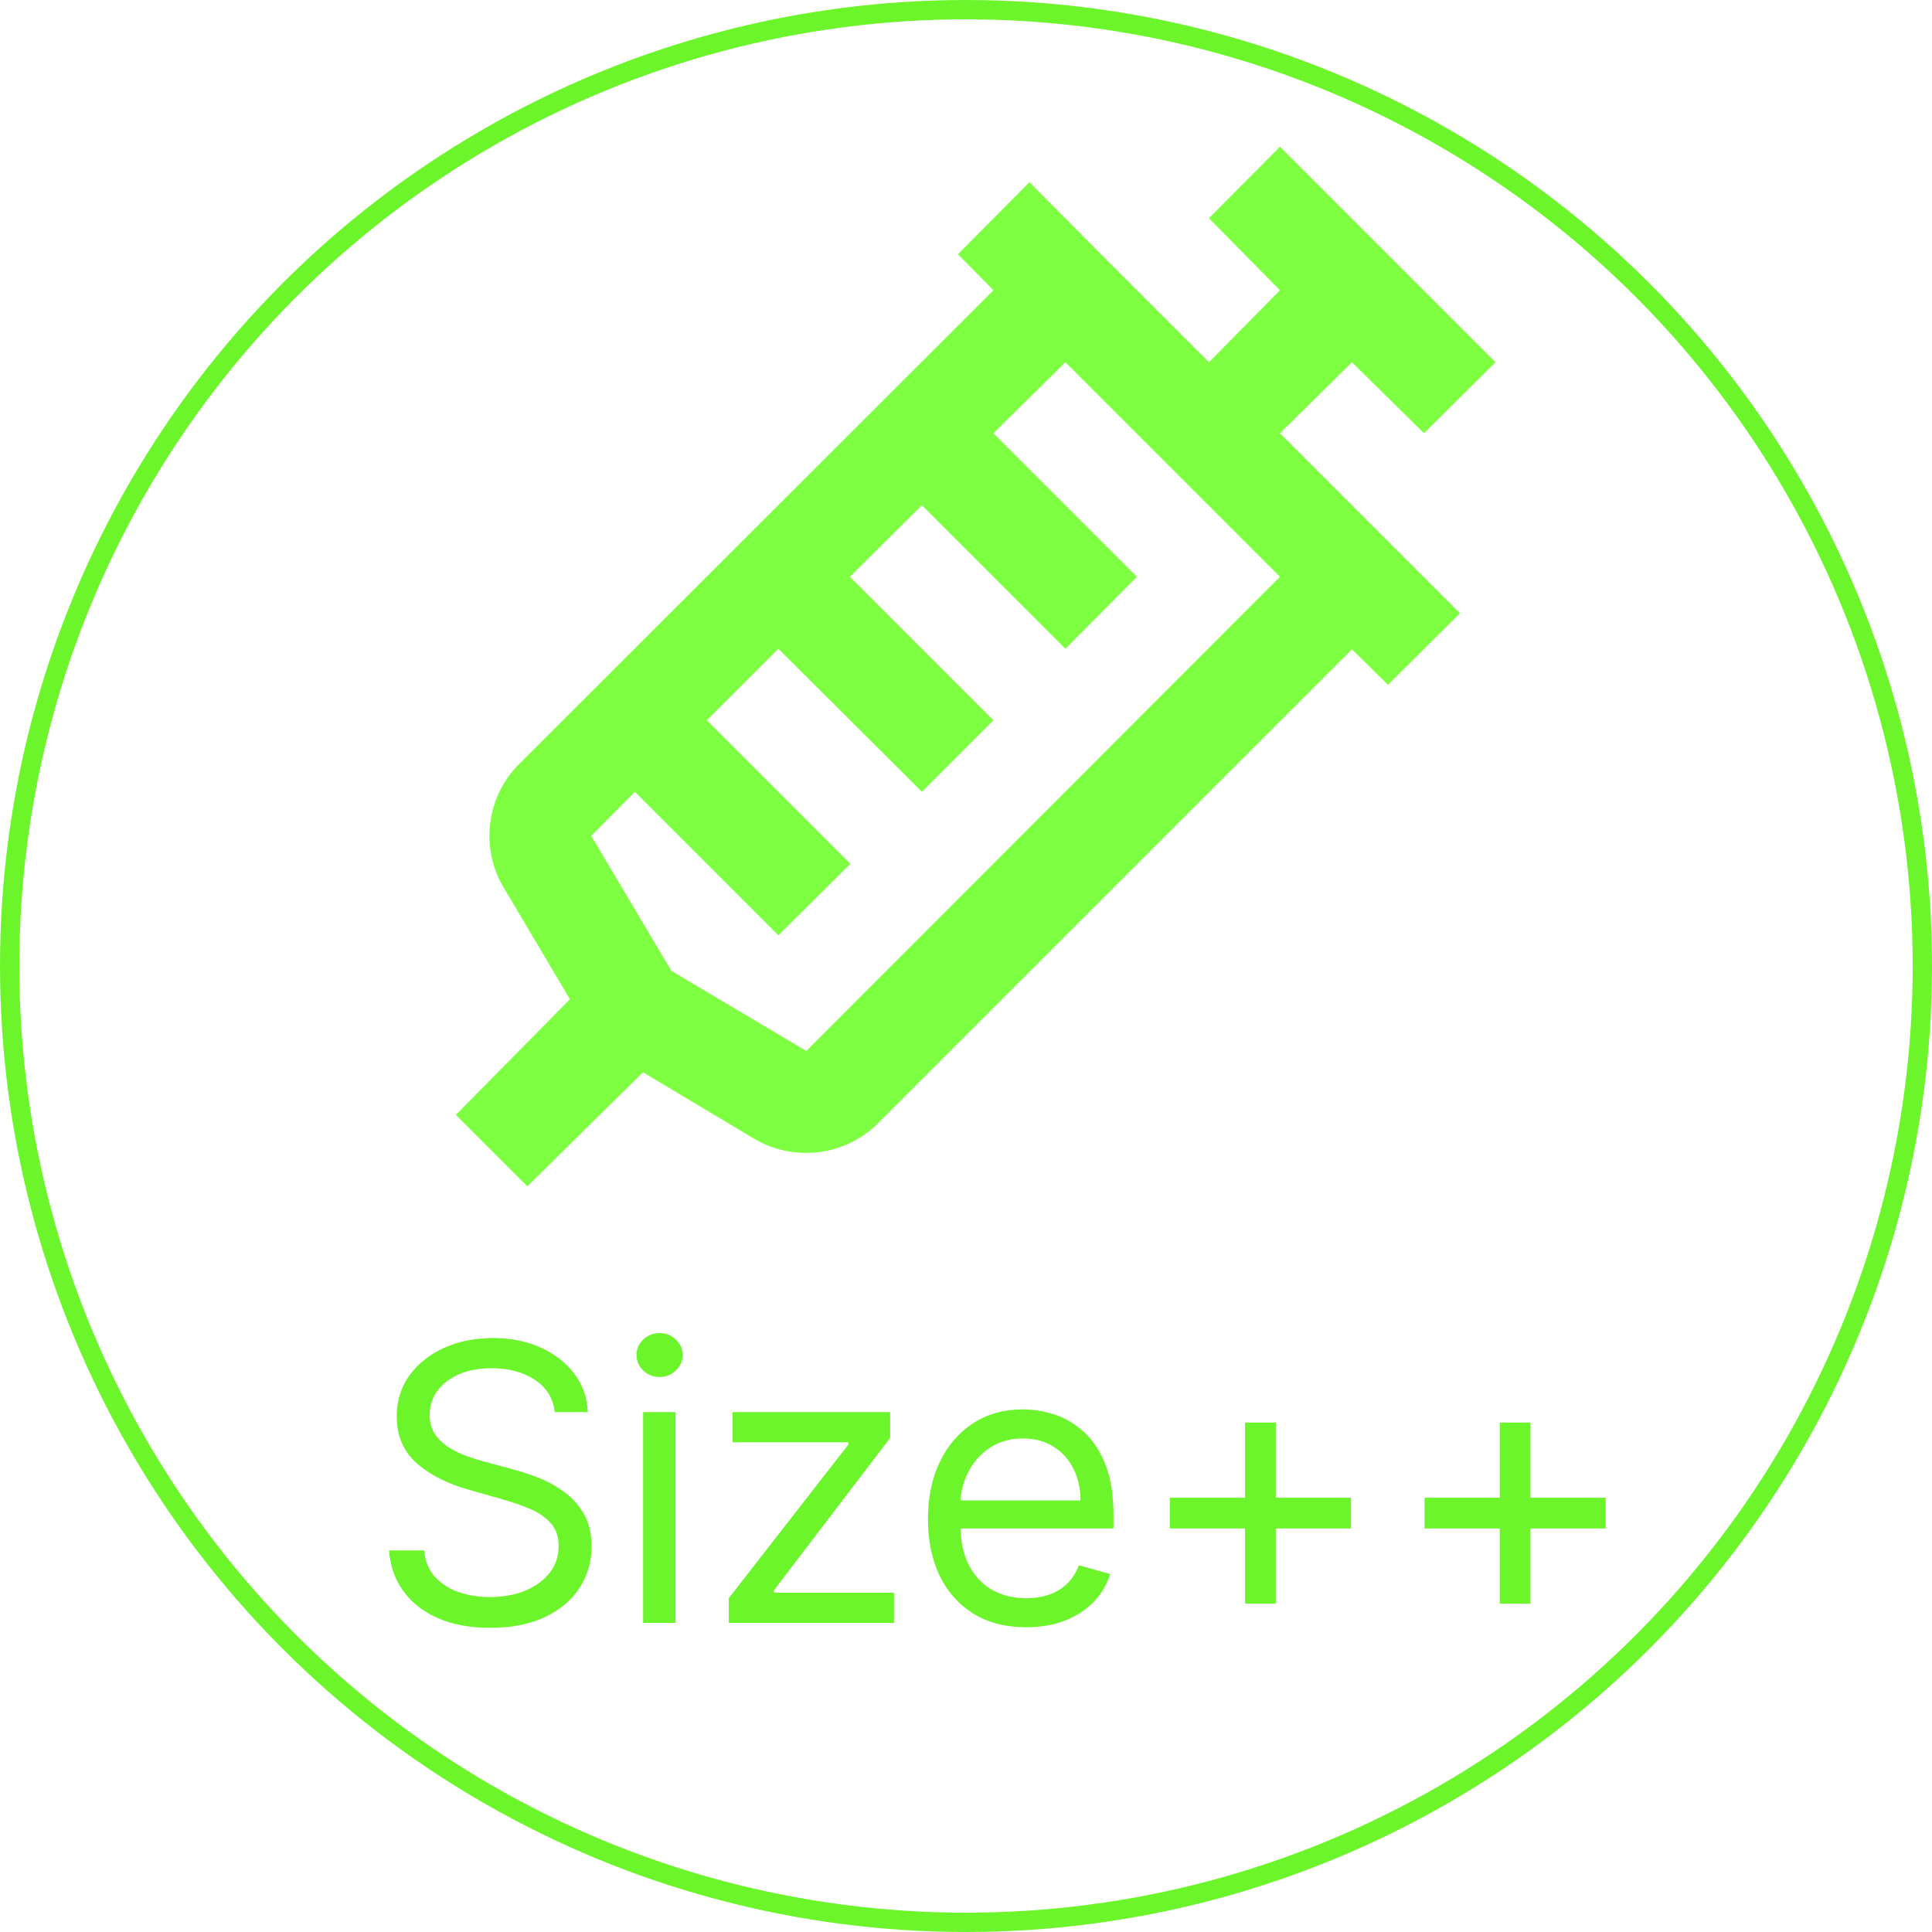 <svg width="100" height="100" viewBox="0 0 100 100" fill="none" xmlns="http://www.w3.org/2000/svg">
<g filter="url(#filter0_ii_11_68)">
<circle cx="50" cy="50" r="49.5" fill="white" stroke="#6CF52B"/>
<path d="M28.716 73.091C28.631 72.371 28.285 71.812 27.679 71.415C27.073 71.017 26.329 70.818 25.449 70.818C24.805 70.818 24.241 70.922 23.759 71.131C23.28 71.339 22.906 71.626 22.636 71.99C22.371 72.355 22.239 72.769 22.239 73.233C22.239 73.621 22.331 73.955 22.516 74.234C22.705 74.509 22.947 74.739 23.24 74.923C23.534 75.103 23.841 75.252 24.163 75.371C24.485 75.484 24.781 75.577 25.051 75.648L26.528 76.046C26.907 76.145 27.329 76.282 27.793 76.457C28.261 76.633 28.709 76.872 29.135 77.175C29.566 77.473 29.921 77.856 30.2 78.325C30.48 78.794 30.619 79.369 30.619 80.051C30.619 80.837 30.413 81.547 30.001 82.182C29.594 82.816 28.998 83.32 28.212 83.695C27.43 84.069 26.481 84.256 25.364 84.256C24.322 84.256 23.42 84.088 22.658 83.751C21.9 83.415 21.303 82.947 20.868 82.345C20.437 81.744 20.193 81.046 20.136 80.25H21.954C22.002 80.799 22.187 81.254 22.509 81.614C22.835 81.969 23.247 82.234 23.744 82.409C24.246 82.579 24.786 82.665 25.364 82.665C26.036 82.665 26.64 82.556 27.175 82.338C27.71 82.115 28.134 81.808 28.446 81.415C28.759 81.017 28.915 80.553 28.915 80.023C28.915 79.54 28.78 79.147 28.51 78.844C28.24 78.541 27.885 78.294 27.445 78.105C27.004 77.916 26.528 77.75 26.017 77.608L24.227 77.097C23.091 76.77 22.191 76.303 21.528 75.697C20.866 75.091 20.534 74.298 20.534 73.318C20.534 72.504 20.754 71.794 21.195 71.188C21.64 70.577 22.236 70.103 22.984 69.767C23.737 69.426 24.578 69.256 25.506 69.256C26.443 69.256 27.276 69.424 28.006 69.76C28.735 70.091 29.312 70.546 29.739 71.124C30.169 71.701 30.397 72.357 30.421 73.091H28.716ZM33.288 84V73.091H34.964V84H33.288ZM34.14 71.273C33.814 71.273 33.532 71.162 33.295 70.939C33.063 70.716 32.947 70.449 32.947 70.136C32.947 69.824 33.063 69.556 33.295 69.334C33.532 69.111 33.814 69 34.14 69C34.467 69 34.746 69.111 34.978 69.334C35.215 69.556 35.334 69.824 35.334 70.136C35.334 70.449 35.215 70.716 34.978 70.939C34.746 71.162 34.467 71.273 34.14 71.273ZM37.722 84V82.722L43.915 74.767V74.653H37.92V73.091H46.074V74.426L40.051 82.324V82.438H46.273V84H37.722ZM53.116 84.227C52.065 84.227 51.158 83.995 50.396 83.531C49.638 83.062 49.053 82.409 48.641 81.571C48.234 80.728 48.031 79.748 48.031 78.631C48.031 77.513 48.234 76.528 48.641 75.676C49.053 74.819 49.626 74.151 50.36 73.673C51.099 73.19 51.961 72.949 52.945 72.949C53.514 72.949 54.075 73.044 54.629 73.233C55.182 73.422 55.687 73.73 56.141 74.156C56.596 74.578 56.958 75.136 57.228 75.832C57.498 76.528 57.633 77.385 57.633 78.403V79.114H49.224V77.665H55.928C55.928 77.049 55.805 76.5 55.559 76.017C55.318 75.534 54.972 75.153 54.522 74.874C54.077 74.594 53.551 74.454 52.945 74.454C52.278 74.454 51.7 74.62 51.212 74.952C50.729 75.278 50.358 75.704 50.097 76.23C49.837 76.756 49.707 77.319 49.707 77.921V78.886C49.707 79.71 49.849 80.409 50.133 80.981C50.422 81.55 50.822 81.983 51.333 82.281C51.844 82.575 52.439 82.722 53.116 82.722C53.556 82.722 53.954 82.66 54.309 82.537C54.669 82.409 54.979 82.22 55.239 81.969C55.5 81.713 55.701 81.396 55.843 81.017L57.462 81.472C57.292 82.021 57.005 82.504 56.603 82.921C56.2 83.332 55.703 83.654 55.111 83.886C54.52 84.114 53.854 84.227 53.116 84.227ZM64.444 83.006V73.631H66.035V83.006H64.444ZM60.552 79.114V77.523H69.927V79.114H60.552ZM77.627 83.006V73.631H79.218V83.006H77.627ZM73.735 79.114V77.523H83.11V79.114H73.735Z" fill="#6CF52B"/>
<path d="M73.705 22.425L77.406 18.75L66.25 7.594L62.575 11.295L66.25 15.023L62.575 18.75L56.984 13.159L53.282 9.431L49.581 13.159L51.419 15.023L26.875 39.54C26.043 40.369 25.514 41.454 25.371 42.62C25.228 43.786 25.48 44.966 26.087 45.971L29.5 51.72L23.594 57.705L27.295 61.406L33.28 55.5L39.029 58.939C39.824 59.411 40.729 59.664 41.654 59.674C42.36 59.685 43.061 59.553 43.715 59.287C44.369 59.021 44.962 58.626 45.46 58.125L69.978 33.608L71.841 35.445L75.569 31.744L71.841 28.016L66.25 22.425L69.978 18.75L73.705 22.425ZM66.25 29.854L41.733 54.398L34.75 50.25L30.602 43.267L32.86 40.984L40.289 48.413L44.016 44.711L36.587 37.282L40.289 33.581L47.718 40.984L51.419 37.282L43.99 29.854L47.718 26.152L55.146 33.581L58.847 29.854L51.419 22.425L55.146 18.75L66.25 29.854Z" fill="#7EFF42"/>
</g>
<defs>
<filter id="filter0_ii_11_68" x="0" y="-4" width="100" height="108" filterUnits="userSpaceOnUse" color-interpolation-filters="sRGB">
<feFlood flood-opacity="0" result="BackgroundImageFix"/>
<feBlend mode="normal" in="SourceGraphic" in2="BackgroundImageFix" result="shape"/>
<feColorMatrix in="SourceAlpha" type="matrix" values="0 0 0 0 0 0 0 0 0 0 0 0 0 0 0 0 0 0 127 0" result="hardAlpha"/>
<feOffset dy="4"/>
<feGaussianBlur stdDeviation="2.5"/>
<feComposite in2="hardAlpha" operator="arithmetic" k2="-1" k3="1"/>
<feColorMatrix type="matrix" values="0 0 0 0 0.422 0 0 0 0 0.961 0 0 0 0 0.168 0 0 0 1 0"/>
<feBlend mode="normal" in2="shape" result="effect1_innerShadow_11_68"/>
<feColorMatrix in="SourceAlpha" type="matrix" values="0 0 0 0 0 0 0 0 0 0 0 0 0 0 0 0 0 0 127 0" result="hardAlpha"/>
<feOffset dy="-4"/>
<feGaussianBlur stdDeviation="2.5"/>
<feComposite in2="hardAlpha" operator="arithmetic" k2="-1" k3="1"/>
<feColorMatrix type="matrix" values="0 0 0 0 0.422 0 0 0 0 0.961 0 0 0 0 0.168 0 0 0 1 0"/>
<feBlend mode="normal" in2="effect1_innerShadow_11_68" result="effect2_innerShadow_11_68"/>
</filter>
</defs>
</svg>
